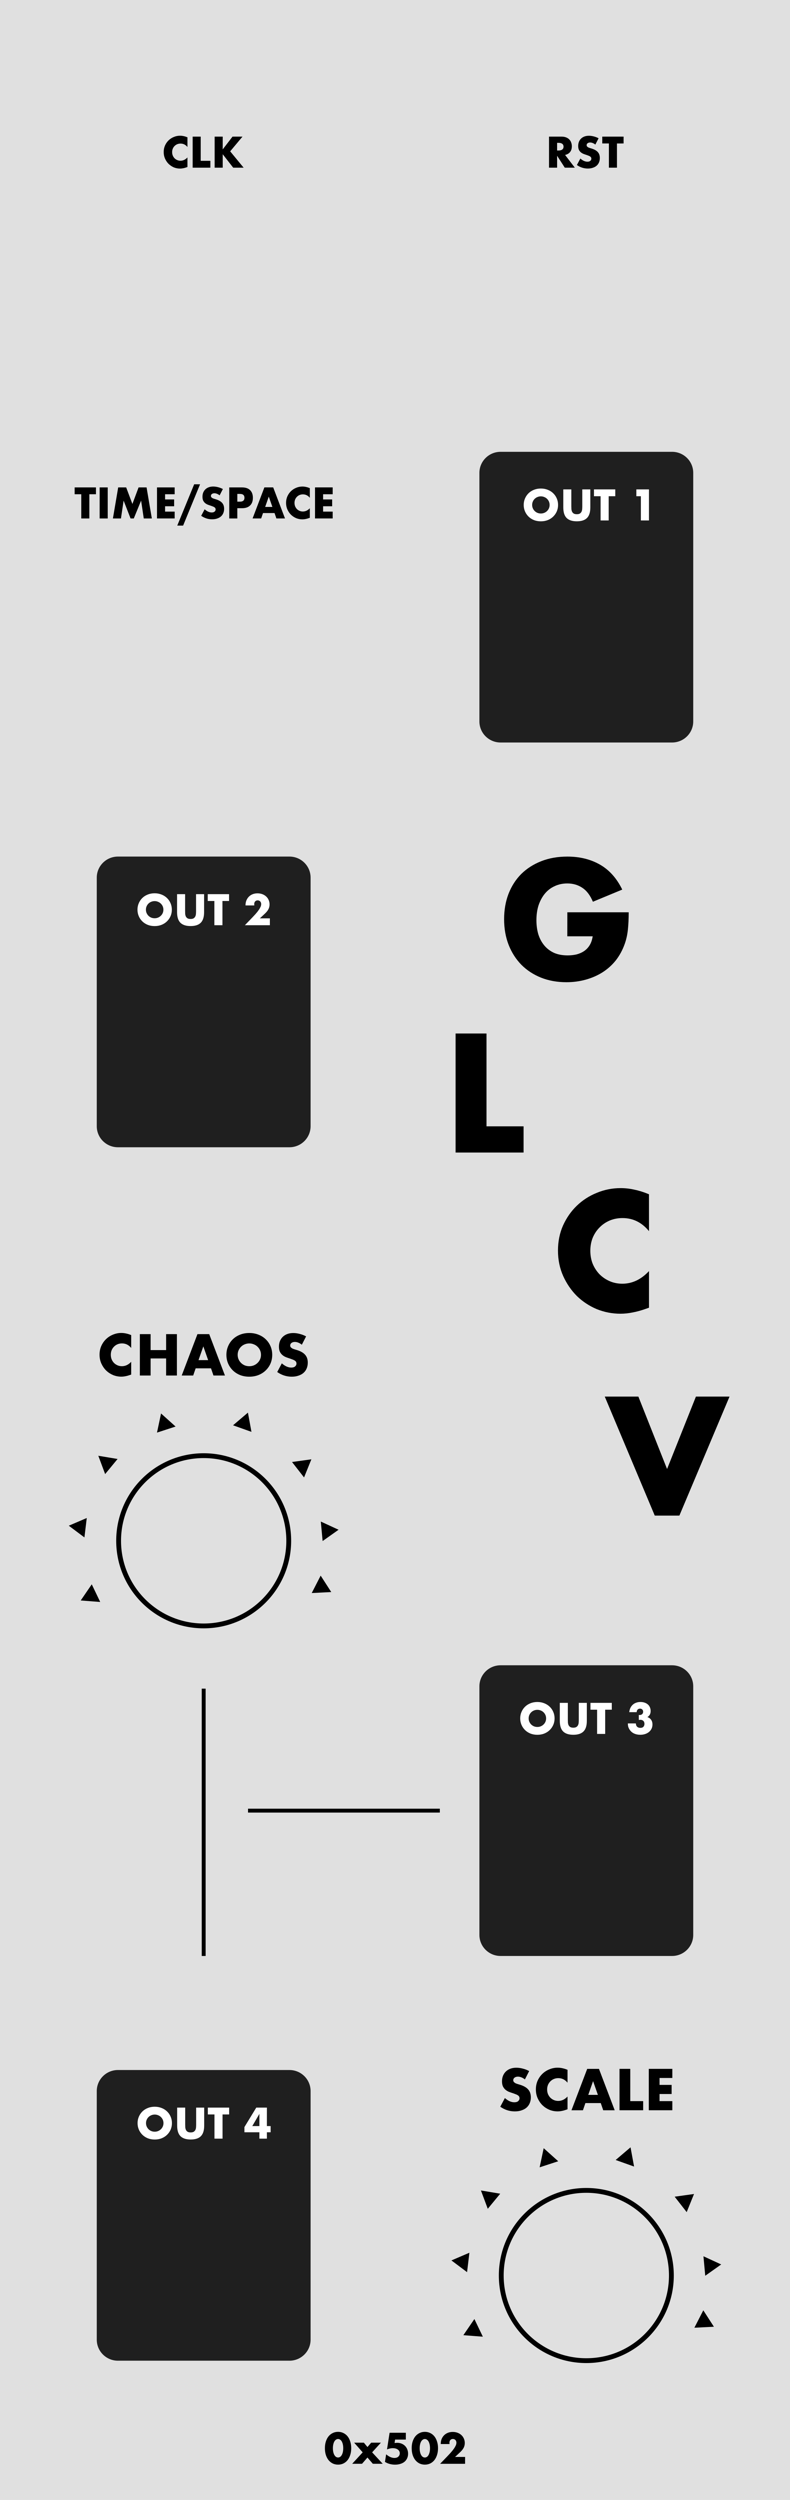 <?xml version="1.0" encoding="UTF-8" standalone="no"?>
<!-- Created with Inkscape (http://www.inkscape.org/) -->

<svg
   width="40.64mm"
   height="128.5mm"
   viewBox="0 0 40.64 128.5"
   version="1.1"
   id="svg1"
   inkscape:version="1.3.2 (091e20e, 2023-11-25)"
   sodipodi:docname="glcv.svg"
   xmlns:inkscape="http://www.inkscape.org/namespaces/inkscape"
   xmlns:sodipodi="http://sodipodi.sourceforge.net/DTD/sodipodi-0.dtd"
   xmlns="http://www.w3.org/2000/svg"
   xmlns:svg="http://www.w3.org/2000/svg">
  <sodipodi:namedview
     id="namedview1"
     pagecolor="#ffffff"
     bordercolor="#000000"
     borderopacity="0.25"
     inkscape:showpageshadow="2"
     inkscape:pageopacity="0.0"
     inkscape:pagecheckerboard="0"
     inkscape:deskcolor="#d1d1d1"
     inkscape:document-units="mm"
     inkscape:zoom="2.3492023"
     inkscape:cx="80.66568"
     inkscape:cy="403.11556"
     inkscape:window-width="1264"
     inkscape:window-height="707"
     inkscape:window-x="265"
     inkscape:window-y="92"
     inkscape:window-maximized="0"
     inkscape:current-layer="svg1" />
  <defs
     id="defs1" />
  <rect
     style="fill:#e0e0e0;fill-opacity:1;stroke:none;stroke-width:1.335;stroke-opacity:1"
     id="rect2"
     width="40.64"
     height="128.5"
     x="-2.6645353e-15"
     y="0" />
  <path
     id="rect26-7"
     fill="#1f1f1f"
     d="m 6.067,106.402 h 8.822 c 0.601,0 1.089,0.484 1.089,1.082 v 12.778 c 0,0.597 -0.488,1.082 -1.089,1.082 H 6.067 c -0.601,0 -1.089,-0.484 -1.089,-1.082 v -12.778 c 0,-0.597 0.488,-1.082 1.089,-1.082 z"
     style="display:inline;stroke-width:0.383" />
  <rect
     style="fill:#000000;fill-opacity:1;stroke:none;stroke-width:1.746;stroke-linecap:round;stroke-linejoin:round;stroke-dasharray:none;stroke-opacity:1"
     id="rect6-2-6"
     width="0.2"
     height="13.741"
     x="10.378"
     y="86.799" />
  <g
     id="g4"
     transform="translate(1.051,-2.557)">
    <circle
       id="uuid-cae7cb64-b9d2-4491-a6b2-1bbe8644b71e-6-0-0-9-0"
       display="inline"
       fill="#0000ff"
       cx="9.427"
       cy="81.756"
       r="4.376"
       inkscape:label="PARAM_TIME"
       style="display:inline;fill:none;fill-opacity:1;stroke:#000000;stroke-width:0.248;stroke-dasharray:none;stroke-opacity:1" />
    <path
       sodipodi:type="star"
       style="fill:#000000;stroke-width:4.47;stroke-linecap:round;stroke-linejoin:round"
       id="path1"
       inkscape:flatsided="false"
       sodipodi:sides="3"
       sodipodi:cx="5.9720817"
       sodipodi:cy="86.380501"
       sodipodi:r1="0.58027047"
       sodipodi:r2="0.29013523"
       sodipodi:arg1="0.73781506"
       sodipodi:arg2="1.7850126"
       inkscape:rounded="0"
       inkscape:randomized="0"
       d="M 6.401,86.771 5.91,86.664 5.419,86.557 5.757,86.185 l 0.338,-0.372 0.153,0.479 z"
       inkscape:transform-center-x="0.022141576"
       inkscape:transform-center-y="-0.12547079"
       transform="rotate(-7.897,-8.295,102.475)" />
    <path
       sodipodi:type="star"
       style="fill:#000000;stroke-width:4.47;stroke-linecap:round;stroke-linejoin:round"
       id="path1-9"
       inkscape:flatsided="false"
       sodipodi:sides="3"
       sodipodi:cx="5.9720817"
       sodipodi:cy="86.380501"
       sodipodi:r1="0.58027047"
       sodipodi:r2="0.29013523"
       sodipodi:arg1="0.73781506"
       sodipodi:arg2="1.7850126"
       inkscape:rounded="0"
       inkscape:randomized="0"
       d="M 6.401,86.771 5.91,86.664 5.419,86.557 5.757,86.185 l 0.338,-0.372 0.153,0.479 z"
       inkscape:transform-center-x="0.11418628"
       inkscape:transform-center-y="0.03447111"
       transform="rotate(24.55,16.768,77.033)" />
    <path
       sodipodi:type="star"
       style="fill:#000000;stroke-width:4.47;stroke-linecap:round;stroke-linejoin:round"
       id="path1-8"
       inkscape:flatsided="false"
       sodipodi:sides="3"
       sodipodi:cx="5.9720817"
       sodipodi:cy="86.380501"
       sodipodi:r1="0.58027047"
       sodipodi:r2="0.29013523"
       sodipodi:arg1="0.73781506"
       sodipodi:arg2="1.7850126"
       inkscape:rounded="0"
       inkscape:randomized="0"
       d="M 6.401,86.771 5.91,86.664 5.419,86.557 5.757,86.185 l 0.338,-0.372 0.153,0.479 z"
       inkscape:transform-center-x="-0.047859823"
       inkscape:transform-center-y="0.10163236"
       transform="rotate(57.221,13.12,80.676)" />
    <path
       sodipodi:type="star"
       style="fill:#000000;stroke-width:4.47;stroke-linecap:round;stroke-linejoin:round"
       id="path1-9-1"
       inkscape:flatsided="false"
       sodipodi:sides="3"
       sodipodi:cx="5.9720817"
       sodipodi:cy="86.380501"
       sodipodi:r1="0.58027047"
       sodipodi:r2="0.29013523"
       sodipodi:arg1="0.73781506"
       sodipodi:arg2="1.7850126"
       inkscape:rounded="0"
       inkscape:randomized="0"
       d="M 6.401,86.771 5.91,86.664 5.419,86.557 5.757,86.185 l 0.338,-0.372 0.153,0.479 z"
       inkscape:transform-center-x="-0.089939348"
       inkscape:transform-center-y="-0.060031288"
       transform="rotate(89.668,12.032,81.797)" />
    <path
       sodipodi:type="star"
       style="fill:#000000;stroke-width:4.47;stroke-linecap:round;stroke-linejoin:round"
       id="path1-3"
       inkscape:flatsided="false"
       sodipodi:sides="3"
       sodipodi:cx="5.9720817"
       sodipodi:cy="86.380501"
       sodipodi:r1="0.58027047"
       sodipodi:r2="0.29013523"
       sodipodi:arg1="0.73781506"
       sodipodi:arg2="1.7850126"
       inkscape:rounded="0"
       inkscape:randomized="0"
       d="M 6.401,86.771 5.91,86.664 5.419,86.557 5.757,86.185 l 0.338,-0.372 0.153,0.479 z"
       inkscape:transform-center-x="0.097305646"
       inkscape:transform-center-y="-0.052392356"
       transform="rotate(127.323,11.38,82.418)" />
    <path
       sodipodi:type="star"
       style="fill:#000000;stroke-width:4.47;stroke-linecap:round;stroke-linejoin:round"
       id="path1-9-2"
       inkscape:flatsided="false"
       sodipodi:sides="3"
       sodipodi:cx="5.9720817"
       sodipodi:cy="86.380501"
       sodipodi:r1="0.58027047"
       sodipodi:r2="0.29013523"
       sodipodi:arg1="0.73781506"
       sodipodi:arg2="1.7850126"
       inkscape:rounded="0"
       inkscape:randomized="0"
       d="M 6.401,86.771 5.91,86.664 5.419,86.557 5.757,86.185 l 0.338,-0.372 0.153,0.479 z"
       inkscape:transform-center-x="0.04016288"
       inkscape:transform-center-y="0.10889224"
       transform="rotate(159.77,10.995,82.914)" />
    <path
       sodipodi:type="star"
       style="fill:#000000;stroke-width:4.47;stroke-linecap:round;stroke-linejoin:round"
       id="path1-8-6"
       inkscape:flatsided="false"
       sodipodi:sides="3"
       sodipodi:cx="5.9720817"
       sodipodi:cy="86.380501"
       sodipodi:r1="0.58027047"
       sodipodi:r2="0.29013523"
       sodipodi:arg1="0.73781506"
       sodipodi:arg2="1.7850126"
       inkscape:rounded="0"
       inkscape:randomized="0"
       d="M 6.401,86.771 5.91,86.664 5.419,86.557 5.757,86.185 l 0.338,-0.372 0.153,0.479 z"
       inkscape:transform-center-x="-0.12130406"
       inkscape:transform-center-y="0.026728557"
       transform="rotate(-167.559,10.6,83.276)" />
    <path
       sodipodi:type="star"
       style="fill:#000000;stroke-width:4.47;stroke-linecap:round;stroke-linejoin:round"
       id="path1-9-1-9"
       inkscape:flatsided="false"
       sodipodi:sides="3"
       sodipodi:cx="5.9720817"
       sodipodi:cy="86.380501"
       sodipodi:r1="0.58027047"
       sodipodi:r2="0.29013523"
       sodipodi:arg1="0.73781506"
       sodipodi:arg2="1.7850126"
       inkscape:rounded="0"
       inkscape:randomized="0"
       d="M 6.401,86.771 5.91,86.664 5.419,86.557 5.757,86.185 l 0.338,-0.372 0.153,0.479 z"
       inkscape:transform-center-x="-0.014366239"
       inkscape:transform-center-y="-0.13244525"
       transform="rotate(-135.113,10.257,83.291)" />
  </g>
  <rect
     style="fill:#000000;fill-opacity:1;stroke:none;stroke-width:1.48;stroke-linecap:round;stroke-linejoin:round;stroke-dasharray:none;stroke-opacity:1"
     id="rect6-2-6-7-5"
     width="0.2"
     height="9.866"
     x="-93.169"
     y="12.76"
     transform="rotate(-90)" />
  <path
     id="rect26-7-9"
     fill="#1f1f1f"
     d="m 25.751,85.598 h 8.822 c 0.601,0 1.089,0.484 1.089,1.082 V 99.458 c 0,0.597 -0.488,1.082 -1.089,1.082 h -8.822 c -0.601,0 -1.089,-0.484 -1.089,-1.082 V 86.68 c 0,-0.597 0.488,-1.082 1.089,-1.082 z"
     style="display:inline;stroke-width:0.383" />
  <path
     id="rect26-7-9-1"
     fill="#1f1f1f"
     d="m 25.751,23.224 h 8.822 c 0.601,0 1.089,0.484 1.089,1.082 v 12.778 c 0,0.597 -0.488,1.082 -1.089,1.082 h -8.822 c -0.601,0 -1.089,-0.484 -1.089,-1.082 V 24.306 c 0,-0.597 0.488,-1.082 1.089,-1.082 z"
     style="display:inline;stroke-width:0.383" />
  <path
     id="rect26-7-5"
     fill="#1f1f1f"
     d="m 6.067,44.029 h 8.822 c 0.601,0 1.089,0.484 1.089,1.082 v 12.778 c 0,0.597 -0.488,1.082 -1.089,1.082 H 6.067 c -0.601,0 -1.089,-0.484 -1.089,-1.082 v -12.778 c 0,-0.597 0.488,-1.082 1.089,-1.082 z"
     style="display:inline;stroke-width:0.383" />
  <path
     d="m 27.375,25.954 q 0,0.095 0.036,0.176 0.036,0.08 0.097,0.14 0.061,0.059 0.142,0.093 0.083,0.032 0.174,0.032 0.091,0 0.171,-0.032 0.083,-0.034 0.144,-0.093 0.064,-0.059 0.099,-0.14 0.036,-0.08 0.036,-0.176 0,-0.095 -0.036,-0.176 -0.036,-0.08 -0.099,-0.14 -0.061,-0.059 -0.144,-0.091 -0.08,-0.034 -0.171,-0.034 -0.091,0 -0.174,0.034 -0.08,0.032 -0.142,0.091 -0.061,0.059 -0.097,0.14 -0.036,0.08 -0.036,0.176 z m -0.434,0 q 0,-0.178 0.066,-0.33 0.066,-0.155 0.182,-0.269 0.116,-0.114 0.277,-0.178 0.163,-0.066 0.358,-0.066 0.193,0 0.356,0.066 0.163,0.064 0.279,0.178 0.119,0.114 0.184,0.269 0.066,0.152 0.066,0.33 0,0.178 -0.066,0.332 -0.066,0.152 -0.184,0.267 -0.116,0.114 -0.279,0.18 -0.163,0.064 -0.356,0.064 -0.195,0 -0.358,-0.064 -0.161,-0.066 -0.277,-0.18 -0.116,-0.114 -0.182,-0.267 -0.066,-0.155 -0.066,-0.332 z m 2.45,-0.798 v 0.868 q 0,0.07 0.004,0.144 0.006,0.072 0.032,0.131 0.028,0.059 0.085,0.097 0.057,0.036 0.161,0.036 0.104,0 0.159,-0.036 0.057,-0.038 0.085,-0.097 0.028,-0.059 0.032,-0.131 0.006,-0.074 0.006,-0.144 v -0.868 h 0.413 v 0.925 q 0,0.373 -0.171,0.544 -0.169,0.171 -0.523,0.171 -0.353,0 -0.525,-0.171 -0.171,-0.171 -0.171,-0.544 v -0.925 z m 1.921,0.351 v 1.245 h -0.415 v -1.245 H 30.556 v -0.351 h 1.096 v 0.351 z m 1.657,0 h -0.233 v -0.351 h 0.648 v 1.596 h -0.415 z"
     id="text3-8"
     style="font-weight:bold;font-size:2.117px;line-height:0.1;font-family:Futura;-inkscape-font-specification:'Futura Bold';letter-spacing:0.005px;word-spacing:0.008px;fill:#ffffff;stroke-width:2.97"
     aria-label="OUT 1" />
  <path
     d="m 7.506,46.759 q 0,0.095 0.036,0.176 0.036,0.08 0.097,0.14 0.061,0.059 0.142,0.093 0.083,0.032 0.174,0.032 0.091,0 0.171,-0.032 0.083,-0.034 0.144,-0.093 0.064,-0.059 0.1,-0.14 0.036,-0.08 0.036,-0.176 0,-0.095 -0.036,-0.176 -0.036,-0.08 -0.1,-0.14 -0.061,-0.059 -0.144,-0.091 -0.08,-0.034 -0.171,-0.034 -0.091,0 -0.174,0.034 -0.08,0.032 -0.142,0.091 -0.061,0.059 -0.097,0.14 -0.036,0.08 -0.036,0.176 z m -0.434,0 q 0,-0.178 0.066,-0.33 0.066,-0.155 0.182,-0.269 0.116,-0.114 0.277,-0.178 0.163,-0.066 0.358,-0.066 0.193,0 0.356,0.066 0.163,0.064 0.279,0.178 0.119,0.114 0.184,0.269 0.066,0.152 0.066,0.33 0,0.178 -0.066,0.332 -0.066,0.152 -0.184,0.267 -0.116,0.114 -0.279,0.18 -0.163,0.064 -0.356,0.064 -0.195,0 -0.358,-0.064 -0.161,-0.066 -0.277,-0.18 -0.116,-0.114 -0.182,-0.267 -0.066,-0.155 -0.066,-0.332 z m 2.45,-0.798 v 0.868 q 0,0.07 0.004,0.144 0.006,0.072 0.032,0.131 0.028,0.059 0.085,0.097 0.057,0.036 0.161,0.036 0.104,0 0.159,-0.036 0.057,-0.038 0.085,-0.097 0.028,-0.059 0.032,-0.131 0.006,-0.074 0.006,-0.144 v -0.868 h 0.413 v 0.925 q 0,0.373 -0.171,0.544 -0.169,0.171 -0.523,0.171 -0.353,0 -0.525,-0.171 -0.171,-0.171 -0.171,-0.544 v -0.925 z m 1.921,0.351 v 1.245 h -0.415 v -1.245 h -0.341 v -0.351 h 1.096 v 0.351 z m 2.44,1.245 h -1.285 l 0.396,-0.411 q 0.157,-0.163 0.246,-0.275 0.089,-0.114 0.131,-0.193 0.044,-0.078 0.055,-0.127 0.011,-0.049 0.011,-0.083 0,-0.036 -0.013,-0.07 -0.011,-0.034 -0.034,-0.059 -0.023,-0.028 -0.057,-0.042 -0.032,-0.017 -0.076,-0.017 -0.085,0 -0.133,0.055 -0.047,0.055 -0.047,0.138 0,0.023 0.006,0.068 h -0.453 q 0,-0.14 0.044,-0.254 0.047,-0.114 0.129,-0.197 0.083,-0.083 0.195,-0.127 0.114,-0.044 0.25,-0.044 0.133,0 0.246,0.042 0.114,0.042 0.197,0.119 0.083,0.076 0.129,0.182 0.047,0.104 0.047,0.226 0,0.131 -0.057,0.243 -0.055,0.11 -0.178,0.226 l -0.265,0.248 h 0.516 z"
     id="text2-4"
     style="font-weight:bold;font-size:2.117px;line-height:0.1;font-family:Futura;-inkscape-font-specification:'Futura Bold';letter-spacing:0.005px;word-spacing:0.008px;fill:#ffffff;stroke-width:4.47;stroke-linecap:round;stroke-linejoin:round"
     aria-label="OUT 2" />
  <path
     d="M 9.643,7.556 Q 9.499,7.38 9.287,7.38 q -0.093,0 -0.174,0.034 -0.078,0.034 -0.135,0.093 -0.057,0.057 -0.091,0.138 -0.032,0.08 -0.032,0.174 0,0.095 0.032,0.176 0.034,0.08 0.091,0.14 0.059,0.059 0.138,0.093 0.078,0.034 0.169,0.034 0.199,0 0.358,-0.169 v 0.491 l -0.042,0.015 q -0.095,0.034 -0.178,0.049 -0.083,0.017 -0.163,0.017 -0.165,0 -0.318,-0.061 Q 8.792,8.538 8.675,8.426 8.561,8.312 8.491,8.157 q -0.07,-0.157 -0.07,-0.341 0,-0.184 0.068,-0.337 0.07,-0.155 0.184,-0.265 0.116,-0.112 0.269,-0.174 0.152,-0.064 0.32,-0.064 0.095,0 0.186,0.021 0.093,0.019 0.195,0.061 z M 10.325,7.023 V 8.267 h 0.497 V 8.619 H 9.911 V 7.023 Z m 1.131,0.658 0.506,-0.658 h 0.512 l -0.633,0.756 0.692,0.84 H 11.997 l -0.54,-0.692 v 0.692 H 11.042 V 7.023 h 0.415 z"
     id="text6"
     style="font-weight:bold;font-size:2.117px;line-height:0.1;font-family:Futura;-inkscape-font-specification:'Futura Bold';letter-spacing:0.005px;word-spacing:0.008px;stroke-width:1.058;stroke-linecap:square;stroke-linejoin:round"
     aria-label="CLK" />
  <path
     d="m 4.596,25.405 v 1.245 H 4.181 V 25.405 H 3.84 v -0.351 h 1.096 v 0.351 z m 0.945,-0.351 v 1.596 H 5.126 v -1.596 z m 0.268,1.596 0.271,-1.596 h 0.411 l 0.32,0.851 0.318,-0.851 h 0.411 l 0.271,1.596 H 7.396 L 7.259,25.731 6.882,26.65 H 6.717 L 6.359,25.731 6.222,26.65 Z M 8.985,25.405 H 8.492 v 0.267 h 0.466 v 0.351 H 8.492 v 0.275 H 8.985 v 0.351 H 8.077 V 25.054 H 8.985 Z M 9.989,24.893 H 10.292 L 9.42,27.016 H 9.119 Z m 1.309,0.569 q -0.068,-0.055 -0.135,-0.08 -0.068,-0.028 -0.131,-0.028 -0.08,0 -0.131,0.038 -0.051,0.038 -0.051,0.099 0,0.042 0.025,0.07 0.025,0.028 0.066,0.049 0.042,0.019 0.093,0.034 0.053,0.015 0.104,0.032 0.203,0.068 0.296,0.182 0.095,0.112 0.095,0.294 0,0.123 -0.042,0.222 -0.04,0.099 -0.121,0.171 -0.078,0.07 -0.195,0.108 -0.114,0.04 -0.26,0.04 -0.303,0 -0.561,-0.18 l 0.178,-0.334 q 0.093,0.083 0.184,0.123 0.091,0.04 0.18,0.04 0.102,0 0.15,-0.047 0.051,-0.047 0.051,-0.106 0,-0.036 -0.013,-0.061 -0.013,-0.028 -0.042,-0.049 -0.03,-0.023 -0.078,-0.042 -0.047,-0.019 -0.114,-0.042 -0.08,-0.025 -0.159,-0.055 -0.076,-0.032 -0.138,-0.083 -0.059,-0.051 -0.097,-0.127 -0.036,-0.078 -0.036,-0.197 0,-0.119 0.038,-0.214 0.04,-0.097 0.11,-0.165 0.072,-0.07 0.174,-0.108 0.104,-0.038 0.231,-0.038 0.119,0 0.248,0.034 0.129,0.032 0.248,0.095 z m 0.911,0.324 h 0.138 q 0.229,0 0.229,-0.199 0,-0.199 -0.229,-0.199 h -0.138 z m 0,0.864 h -0.415 v -1.596 h 0.66 q 0.269,0 0.411,0.14 0.144,0.14 0.144,0.394 0,0.254 -0.144,0.394 -0.142,0.14 -0.411,0.14 h -0.246 z m 1.804,-0.593 -0.186,-0.531 -0.186,0.531 z m 0.11,0.315 h -0.593 l -0.095,0.277 H 12.994 l 0.607,-1.596 h 0.453 l 0.607,1.596 h -0.442 z m 1.815,-0.785 q -0.144,-0.176 -0.356,-0.176 -0.093,0 -0.174,0.034 -0.078,0.034 -0.135,0.093 -0.057,0.057 -0.091,0.138 -0.032,0.08 -0.032,0.174 0,0.095 0.032,0.176 0.034,0.08 0.091,0.14 0.059,0.059 0.138,0.093 0.078,0.034 0.169,0.034 0.199,0 0.358,-0.169 v 0.491 l -0.042,0.015 q -0.095,0.034 -0.178,0.049 -0.083,0.017 -0.163,0.017 -0.165,0 -0.318,-0.061 -0.15,-0.064 -0.267,-0.176 -0.114,-0.114 -0.184,-0.269 -0.07,-0.157 -0.07,-0.341 0,-0.184 0.068,-0.337 0.07,-0.155 0.184,-0.265 0.116,-0.112 0.269,-0.174 0.152,-0.064 0.32,-0.064 0.095,0 0.186,0.021 0.093,0.019 0.195,0.061 z m 1.176,-0.182 h -0.493 v 0.267 h 0.466 v 0.351 h -0.466 v 0.275 h 0.493 v 0.351 h -0.908 v -1.596 h 0.908 z"
     id="text6-5"
     style="font-weight:bold;font-size:2.117px;line-height:0.1;font-family:Futura;-inkscape-font-specification:'Futura Bold';letter-spacing:0.005px;word-spacing:0.008px;stroke-width:1.058;stroke-linecap:square;stroke-linejoin:round"
     aria-label="TIME/SPACE" />
  <path
     d="m 28.659,7.736 h 0.078 q 0.123,0 0.188,-0.051 0.066,-0.051 0.066,-0.146 0,-0.095 -0.066,-0.146 -0.066,-0.051 -0.188,-0.051 h -0.078 z m 0.912,0.883 H 29.055 L 28.659,8.005 V 8.619 H 28.244 V 7.023 h 0.646 q 0.133,0 0.233,0.04 0.099,0.038 0.163,0.106 0.066,0.068 0.097,0.157 0.034,0.089 0.034,0.191 0,0.182 -0.089,0.296 -0.087,0.112 -0.258,0.152 z m 1.055,-1.187 q -0.068,-0.055 -0.135,-0.08 -0.068,-0.028 -0.131,-0.028 -0.08,0 -0.131,0.038 -0.051,0.038 -0.051,0.099 0,0.042 0.025,0.07 0.025,0.028 0.066,0.049 0.042,0.019 0.093,0.034 0.053,0.015 0.104,0.032 0.203,0.068 0.296,0.182 0.095,0.112 0.095,0.294 0,0.123 -0.042,0.222 -0.04,0.099 -0.121,0.171 -0.078,0.07 -0.195,0.108 -0.114,0.04 -0.26,0.04 -0.303,0 -0.561,-0.18 l 0.178,-0.334 q 0.093,0.083 0.184,0.123 0.091,0.04 0.18,0.04 0.102,0 0.15,-0.047 0.051,-0.047 0.051,-0.106 0,-0.036 -0.013,-0.061 -0.013,-0.028 -0.042,-0.049 -0.03,-0.023 -0.078,-0.042 -0.047,-0.019 -0.114,-0.042 -0.08,-0.025 -0.159,-0.055 -0.076,-0.032 -0.138,-0.083 -0.059,-0.051 -0.097,-0.127 -0.036,-0.078 -0.036,-0.197 0,-0.119 0.038,-0.214 0.04,-0.097 0.11,-0.165 0.072,-0.07 0.174,-0.108 0.104,-0.038 0.231,-0.038 0.119,0 0.248,0.034 0.129,0.032 0.248,0.095 z m 1.112,-0.057 V 8.619 H 31.324 V 7.374 H 30.983 V 7.023 h 1.096 v 0.351 z"
     id="text6-7"
     style="font-weight:bold;font-size:2.117px;line-height:0.1;font-family:Futura;-inkscape-font-specification:'Futura Bold';letter-spacing:0.005px;word-spacing:0.008px;stroke-width:1.058;stroke-linecap:square;stroke-linejoin:round"
     aria-label="RST" />
  <path
     d="m 6.749,69.287 q -0.192,-0.234 -0.474,-0.234 -0.124,0 -0.231,0.045 -0.104,0.045 -0.181,0.124 -0.076,0.076 -0.121,0.183 -0.042,0.107 -0.042,0.231 0,0.127 0.042,0.234 0.045,0.107 0.121,0.186 0.079,0.079 0.183,0.124 0.104,0.045 0.226,0.045 0.265,0 0.477,-0.226 v 0.655 l -0.056,0.02 q -0.127,0.045 -0.237,0.065 -0.11,0.023 -0.217,0.023 -0.22,0 -0.423,-0.082 -0.2,-0.085 -0.356,-0.234 -0.152,-0.152 -0.246,-0.358 -0.093,-0.209 -0.093,-0.454 0,-0.246 0.09,-0.449 0.093,-0.206 0.246,-0.353 0.155,-0.15 0.358,-0.231 0.203,-0.085 0.426,-0.085 0.127,0 0.248,0.028 0.124,0.025 0.26,0.082 z m 0.999,0.11 H 8.546 V 68.576 H 9.1 v 2.128 H 8.546 v -0.878 H 7.748 v 0.878 H 7.195 v -2.128 h 0.553 z m 2.96,0.516 -0.248,-0.708 -0.248,0.708 z m 0.147,0.421 h -0.79 l -0.127,0.37 H 9.348 l 0.81,-2.128 h 0.604 l 0.81,2.128 h -0.59 z m 1.371,-0.694 q 0,0.127 0.048,0.234 0.048,0.107 0.13,0.186 0.082,0.079 0.189,0.124 0.11,0.042 0.231,0.042 0.121,0 0.229,-0.042 0.11,-0.045 0.192,-0.124 0.085,-0.079 0.133,-0.186 0.048,-0.107 0.048,-0.234 0,-0.127 -0.048,-0.234 -0.048,-0.107 -0.133,-0.186 -0.082,-0.079 -0.192,-0.121 -0.107,-0.045 -0.229,-0.045 -0.121,0 -0.231,0.045 -0.107,0.042 -0.189,0.121 -0.082,0.079 -0.13,0.186 -0.048,0.107 -0.048,0.234 z m -0.579,0 q 0,-0.237 0.087,-0.44 0.087,-0.206 0.243,-0.358 0.155,-0.152 0.37,-0.237 0.217,-0.087 0.477,-0.087 0.257,0 0.474,0.087 0.217,0.085 0.373,0.237 0.158,0.152 0.246,0.358 0.087,0.203 0.087,0.44 0,0.237 -0.087,0.443 -0.087,0.203 -0.246,0.356 -0.155,0.152 -0.373,0.24 -0.217,0.085 -0.474,0.085 -0.26,0 -0.477,-0.085 -0.214,-0.087 -0.37,-0.24 -0.155,-0.152 -0.243,-0.356 -0.087,-0.206 -0.087,-0.443 z m 3.88,-0.519 q -0.09,-0.073 -0.181,-0.107 -0.09,-0.037 -0.175,-0.037 -0.107,0 -0.175,0.051 -0.068,0.051 -0.068,0.133 0,0.056 0.034,0.093 0.034,0.037 0.087,0.065 0.056,0.025 0.124,0.045 0.071,0.02 0.138,0.042 0.271,0.09 0.395,0.243 0.127,0.15 0.127,0.392 0,0.164 -0.056,0.296 -0.054,0.133 -0.161,0.229 -0.104,0.093 -0.26,0.144 -0.152,0.054 -0.347,0.054 -0.404,0 -0.748,-0.24 l 0.237,-0.446 q 0.124,0.11 0.246,0.164 0.121,0.054 0.24,0.054 0.135,0 0.2,-0.062 0.068,-0.062 0.068,-0.141 0,-0.048 -0.017,-0.082 -0.017,-0.037 -0.056,-0.065 -0.04,-0.031 -0.104,-0.056 -0.062,-0.025 -0.152,-0.056 -0.107,-0.034 -0.212,-0.073 -0.102,-0.042 -0.183,-0.11 -0.079,-0.068 -0.13,-0.169 -0.048,-0.104 -0.048,-0.262 0,-0.158 0.051,-0.285 0.054,-0.13 0.147,-0.22 0.096,-0.093 0.231,-0.144 0.138,-0.051 0.308,-0.051 0.158,0 0.33,0.045 0.172,0.042 0.33,0.127 z"
     id="text4"
     style="font-weight:bold;font-size:2.822px;line-height:0.1;font-family:Futura;-inkscape-font-specification:'Futura Bold';letter-spacing:0.005px;word-spacing:0.008px;stroke-width:1.058;stroke-linecap:square;stroke-linejoin:round"
     aria-label="CHAOS" />
  <path
     sodipodi:type="star"
     style="display:inline;fill:#000000;stroke-width:4.47;stroke-linecap:round;stroke-linejoin:round"
     id="path1-4"
     inkscape:flatsided="false"
     sodipodi:sides="3"
     sodipodi:cx="5.9720817"
     sodipodi:cy="86.380501"
     sodipodi:r1="0.58027047"
     sodipodi:r2="0.29013523"
     sodipodi:arg1="0.73781506"
     sodipodi:arg2="1.7850126"
     inkscape:rounded="0"
     inkscape:randomized="0"
     d="M 6.401,86.771 5.91,86.664 5.419,86.557 5.757,86.185 l 0.338,-0.372 0.153,0.479 z"
     inkscape:transform-center-x="0.022141576"
     inkscape:transform-center-y="-0.12547079"
     transform="rotate(-7.897,257.119,-30.121)" />
  <path
     sodipodi:type="star"
     style="display:inline;fill:#000000;stroke-width:4.47;stroke-linecap:round;stroke-linejoin:round"
     id="path1-9-9"
     inkscape:flatsided="false"
     sodipodi:sides="3"
     sodipodi:cx="5.9720817"
     sodipodi:cy="86.380501"
     sodipodi:r1="0.58027047"
     sodipodi:r2="0.29013523"
     sodipodi:arg1="0.73781506"
     sodipodi:arg2="1.7850126"
     inkscape:rounded="0"
     inkscape:randomized="0"
     d="M 6.401,86.771 5.91,86.664 5.419,86.557 5.757,86.185 l 0.338,-0.372 0.153,0.479 z"
     inkscape:transform-center-x="0.11418628"
     inkscape:transform-center-y="0.03447111"
     transform="rotate(24.55,-53.775,142.287)" />
  <path
     sodipodi:type="star"
     style="display:inline;fill:#000000;stroke-width:4.47;stroke-linecap:round;stroke-linejoin:round"
     id="path1-8-5"
     inkscape:flatsided="false"
     sodipodi:sides="3"
     sodipodi:cx="5.9720817"
     sodipodi:cy="86.380501"
     sodipodi:r1="0.58027047"
     sodipodi:r2="0.29013523"
     sodipodi:arg1="0.73781506"
     sodipodi:arg2="1.7850126"
     inkscape:rounded="0"
     inkscape:randomized="0"
     d="M 6.401,86.771 5.91,86.664 5.419,86.557 5.757,86.185 l 0.338,-0.372 0.153,0.479 z"
     inkscape:transform-center-x="-0.047859823"
     inkscape:transform-center-y="0.10163236"
     transform="rotate(57.221,-8.787,117.287)" />
  <path
     sodipodi:type="star"
     style="display:inline;fill:#000000;stroke-width:4.47;stroke-linecap:round;stroke-linejoin:round"
     id="path1-9-1-90"
     inkscape:flatsided="false"
     sodipodi:sides="3"
     sodipodi:cx="5.9720817"
     sodipodi:cy="86.380501"
     sodipodi:r1="0.58027047"
     sodipodi:r2="0.29013523"
     sodipodi:arg1="0.73781506"
     sodipodi:arg2="1.7850126"
     inkscape:rounded="0"
     inkscape:randomized="0"
     d="M 6.401,86.771 5.91,86.664 5.419,86.557 5.757,86.185 l 0.338,-0.372 0.153,0.479 z"
     inkscape:transform-center-x="-0.089939348"
     inkscape:transform-center-y="-0.060031288"
     transform="rotate(89.668,4.693,109.829)" />
  <path
     sodipodi:type="star"
     style="display:inline;fill:#000000;stroke-width:4.47;stroke-linecap:round;stroke-linejoin:round"
     id="path1-3-93"
     inkscape:flatsided="false"
     sodipodi:sides="3"
     sodipodi:cx="5.9720817"
     sodipodi:cy="86.380501"
     sodipodi:r1="0.58027047"
     sodipodi:r2="0.29013523"
     sodipodi:arg1="0.73781506"
     sodipodi:arg2="1.7850126"
     inkscape:rounded="0"
     inkscape:randomized="0"
     d="M 6.401,86.771 5.91,86.664 5.419,86.557 5.757,86.185 l 0.338,-0.372 0.153,0.479 z"
     inkscape:transform-center-x="0.097305646"
     inkscape:transform-center-y="-0.052392356"
     transform="rotate(127.323,13.032,105.154)" />
  <path
     sodipodi:type="star"
     style="display:inline;fill:#000000;stroke-width:4.47;stroke-linecap:round;stroke-linejoin:round"
     id="path1-9-2-4"
     inkscape:flatsided="false"
     sodipodi:sides="3"
     sodipodi:cx="5.9720817"
     sodipodi:cy="86.380501"
     sodipodi:r1="0.58027047"
     sodipodi:r2="0.29013523"
     sodipodi:arg1="0.73781506"
     sodipodi:arg2="1.7850126"
     inkscape:rounded="0"
     inkscape:randomized="0"
     d="M 6.401,86.771 5.91,86.664 5.419,86.557 5.757,86.185 l 0.338,-0.372 0.153,0.479 z"
     inkscape:transform-center-x="0.04016288"
     inkscape:transform-center-y="0.10889224"
     transform="rotate(159.77,18.222,102.367)" />
  <path
     sodipodi:type="star"
     style="display:inline;fill:#000000;stroke-width:4.47;stroke-linecap:round;stroke-linejoin:round"
     id="path1-8-6-0"
     inkscape:flatsided="false"
     sodipodi:sides="3"
     sodipodi:cx="5.9720817"
     sodipodi:cy="86.380501"
     sodipodi:r1="0.58027047"
     sodipodi:r2="0.29013523"
     sodipodi:arg1="0.73781506"
     sodipodi:arg2="1.7850126"
     inkscape:rounded="0"
     inkscape:randomized="0"
     d="M 6.401,86.771 5.91,86.664 5.419,86.557 5.757,86.185 l 0.338,-0.372 0.153,0.479 z"
     inkscape:transform-center-x="-0.12130406"
     inkscape:transform-center-y="0.026728557"
     transform="rotate(-167.559,22.886,99.75)" />
  <path
     sodipodi:type="star"
     style="display:inline;fill:#000000;stroke-width:4.47;stroke-linecap:round;stroke-linejoin:round"
     id="path1-9-1-9-7"
     inkscape:flatsided="false"
     sodipodi:sides="3"
     sodipodi:cx="5.9720817"
     sodipodi:cy="86.380501"
     sodipodi:r1="0.58027047"
     sodipodi:r2="0.29013523"
     sodipodi:arg1="0.73781506"
     sodipodi:arg2="1.7850126"
     inkscape:rounded="0"
     inkscape:randomized="0"
     d="M 6.401,86.771 5.91,86.664 5.419,86.557 5.757,86.185 l 0.338,-0.372 0.153,0.479 z"
     inkscape:transform-center-x="-0.014366239"
     inkscape:transform-center-y="-0.13244525"
     transform="rotate(-135.113,27.896,96.612)" />
  <path
     d="m 27.002,106.886 q -0.09,-0.073 -0.181,-0.107 -0.09,-0.037 -0.175,-0.037 -0.107,0 -0.175,0.051 -0.068,0.051 -0.068,0.133 0,0.056 0.034,0.093 0.034,0.037 0.087,0.065 0.056,0.025 0.124,0.045 0.071,0.02 0.138,0.042 0.271,0.09 0.395,0.243 0.127,0.15 0.127,0.392 0,0.164 -0.056,0.296 -0.054,0.133 -0.161,0.229 -0.104,0.093 -0.26,0.144 -0.152,0.054 -0.347,0.054 -0.404,0 -0.748,-0.24 l 0.237,-0.446 q 0.124,0.11 0.246,0.164 0.121,0.054 0.24,0.054 0.135,0 0.2,-0.062 0.068,-0.062 0.068,-0.141 0,-0.048 -0.017,-0.082 -0.017,-0.037 -0.056,-0.065 -0.04,-0.031 -0.104,-0.056 -0.062,-0.025 -0.152,-0.057 -0.107,-0.034 -0.212,-0.073 -0.102,-0.042 -0.183,-0.11 -0.079,-0.068 -0.13,-0.169 -0.048,-0.104 -0.048,-0.262 0,-0.158 0.051,-0.285 0.054,-0.13 0.147,-0.22 0.096,-0.093 0.231,-0.144 0.138,-0.051 0.308,-0.051 0.158,0 0.33,0.045 0.172,0.042 0.33,0.127 z m 2.193,0.167 q -0.192,-0.234 -0.474,-0.234 -0.124,0 -0.231,0.045 -0.104,0.045 -0.181,0.124 -0.076,0.076 -0.121,0.183 -0.042,0.107 -0.042,0.231 0,0.127 0.042,0.234 0.045,0.107 0.121,0.186 0.079,0.079 0.183,0.124 0.104,0.045 0.226,0.045 0.265,0 0.477,-0.226 v 0.655 l -0.056,0.02 q -0.127,0.045 -0.237,0.065 -0.11,0.023 -0.217,0.023 -0.22,0 -0.423,-0.082 -0.2,-0.085 -0.356,-0.234 -0.152,-0.152 -0.246,-0.358 -0.093,-0.209 -0.093,-0.454 0,-0.246 0.09,-0.449 0.093,-0.206 0.246,-0.353 0.155,-0.15 0.358,-0.231 0.203,-0.085 0.426,-0.085 0.127,0 0.248,0.028 0.124,0.025 0.26,0.082 z m 1.563,0.627 -0.248,-0.708 -0.248,0.708 z m 0.147,0.421 h -0.79 l -0.127,0.37 h -0.59 l 0.81,-2.128 h 0.604 l 0.81,2.128 h -0.59 z m 1.518,-1.758 v 1.659 h 0.663 v 0.468 h -1.216 v -2.128 z m 2.164,0.468 h -0.658 v 0.356 h 0.621 v 0.468 h -0.621 v 0.367 h 0.658 v 0.468 h -1.211 v -2.128 h 1.211 z"
     id="text4-5"
     style="display:inline;font-weight:bold;font-size:2.822px;line-height:0.1;font-family:Futura;-inkscape-font-specification:'Futura Bold';letter-spacing:0.005px;word-spacing:0.008px;stroke-width:1.058;stroke-linecap:square;stroke-linejoin:round"
     aria-label="SCALE" />
  <path
     d="m 27.195,88.328 q 0,0.095 0.036,0.176 0.036,0.08 0.097,0.14 0.061,0.059 0.142,0.093 0.083,0.032 0.174,0.032 0.091,0 0.171,-0.032 0.083,-0.034 0.144,-0.093 0.064,-0.059 0.099,-0.14 0.036,-0.08 0.036,-0.176 0,-0.095 -0.036,-0.176 -0.036,-0.08 -0.099,-0.14 -0.061,-0.059 -0.144,-0.091 -0.08,-0.034 -0.171,-0.034 -0.091,0 -0.174,0.034 -0.08,0.032 -0.142,0.091 -0.061,0.059 -0.097,0.14 -0.036,0.08 -0.036,0.176 z m -0.434,0 q 0,-0.178 0.066,-0.33 0.066,-0.155 0.182,-0.269 0.116,-0.114 0.277,-0.178 0.163,-0.066 0.358,-0.066 0.193,0 0.356,0.066 0.163,0.064 0.279,0.178 0.119,0.114 0.184,0.269 0.066,0.152 0.066,0.33 0,0.178 -0.066,0.332 -0.066,0.152 -0.184,0.267 -0.116,0.114 -0.279,0.18 -0.163,0.064 -0.356,0.064 -0.195,0 -0.358,-0.064 -0.161,-0.066 -0.277,-0.18 -0.116,-0.114 -0.182,-0.267 -0.066,-0.155 -0.066,-0.332 z m 2.45,-0.798 v 0.868 q 0,0.07 0.004,0.144 0.006,0.072 0.032,0.131 0.028,0.059 0.085,0.097 0.057,0.036 0.161,0.036 0.104,0 0.159,-0.036 0.057,-0.038 0.085,-0.097 0.028,-0.059 0.032,-0.131 0.006,-0.074 0.006,-0.144 v -0.868 h 0.413 v 0.925 q 0,0.373 -0.171,0.544 -0.169,0.171 -0.523,0.171 -0.353,0 -0.525,-0.171 -0.171,-0.171 -0.171,-0.544 v -0.925 z m 1.921,0.351 v 1.245 H 30.717 V 87.881 h -0.341 v -0.351 h 1.096 V 87.881 Z m 1.729,0.271 q 0.017,0.002 0.028,0.002 0.013,0 0.021,0 0.078,0 0.127,-0.047 0.049,-0.047 0.049,-0.121 0,-0.072 -0.047,-0.116 -0.044,-0.044 -0.116,-0.044 -0.076,0 -0.123,0.051 -0.047,0.051 -0.047,0.131 h -0.383 q 0.015,-0.125 0.061,-0.222 0.049,-0.097 0.123,-0.163 0.074,-0.068 0.174,-0.102 0.099,-0.036 0.22,-0.036 0.119,0 0.214,0.034 0.097,0.032 0.165,0.093 0.07,0.059 0.106,0.146 0.038,0.085 0.038,0.191 0,0.114 -0.044,0.188 -0.042,0.072 -0.123,0.125 0.123,0.038 0.191,0.138 0.07,0.097 0.07,0.241 0,0.119 -0.047,0.216 -0.047,0.097 -0.131,0.167 -0.083,0.07 -0.199,0.108 -0.114,0.038 -0.252,0.038 -0.184,0 -0.332,-0.072 -0.148,-0.072 -0.237,-0.229 -0.04,-0.07 -0.055,-0.14 -0.013,-0.07 -0.013,-0.142 h 0.411 q 0.004,0.112 0.066,0.171 0.061,0.057 0.165,0.057 0.11,0 0.161,-0.059 0.051,-0.059 0.051,-0.146 0,-0.104 -0.061,-0.157 -0.061,-0.053 -0.146,-0.053 -0.021,0 -0.04,0.004 -0.019,0.002 -0.042,0.006 z"
     id="text7"
     style="font-weight:bold;font-size:2.117px;line-height:0.1;font-family:Futura;-inkscape-font-specification:'Futura Bold';letter-spacing:0.005px;word-spacing:0.008px;fill:#ffffff;stroke-width:1.058;stroke-linecap:square;stroke-linejoin:round"
     aria-label="OUT 3" />
  <path
     d="m 7.511,109.132 q 0,0.095 0.036,0.176 0.036,0.08 0.097,0.14 0.061,0.059 0.142,0.093 0.083,0.032 0.174,0.032 0.091,0 0.171,-0.032 0.083,-0.034 0.144,-0.093 0.064,-0.059 0.099,-0.14 0.036,-0.08 0.036,-0.176 0,-0.095 -0.036,-0.176 -0.036,-0.08 -0.099,-0.14 -0.061,-0.059 -0.144,-0.091 -0.08,-0.034 -0.171,-0.034 -0.091,0 -0.174,0.034 -0.08,0.032 -0.142,0.091 -0.061,0.059 -0.097,0.14 -0.036,0.08 -0.036,0.176 z m -0.434,0 q 0,-0.178 0.066,-0.33 0.066,-0.155 0.182,-0.269 0.116,-0.114 0.277,-0.178 0.163,-0.066 0.358,-0.066 0.193,0 0.356,0.066 0.163,0.064 0.279,0.178 0.119,0.114 0.184,0.269 0.066,0.152 0.066,0.33 0,0.178 -0.066,0.332 -0.066,0.152 -0.184,0.267 -0.116,0.114 -0.279,0.18 -0.163,0.064 -0.356,0.064 -0.195,0 -0.358,-0.064 -0.161,-0.066 -0.277,-0.18 -0.116,-0.114 -0.182,-0.267 -0.066,-0.155 -0.066,-0.332 z m 2.45,-0.798 v 0.868 q 0,0.07 0.004,0.144 0.006,0.072 0.032,0.131 0.028,0.059 0.085,0.097 0.057,0.036 0.161,0.036 0.104,0 0.159,-0.036 0.057,-0.038 0.085,-0.097 0.028,-0.059 0.032,-0.131 0.006,-0.074 0.006,-0.144 v -0.868 h 0.413 v 0.925 q 0,0.373 -0.171,0.544 -0.169,0.171 -0.523,0.171 -0.353,0 -0.525,-0.171 -0.171,-0.171 -0.171,-0.544 v -0.925 z m 1.921,0.351 v 1.245 h -0.415 v -1.245 h -0.341 v -0.351 h 1.096 v 0.351 z m 1.896,0.599 v -0.629 l -0.366,0.629 z m 0.385,0 h 0.193 v 0.318 H 13.729 v 0.328 h -0.385 v -0.328 h -0.77 v -0.267 l 0.61,-1.001 h 0.546 z"
     id="text7-8"
     style="font-weight:bold;font-size:2.117px;line-height:0.1;font-family:Futura;-inkscape-font-specification:'Futura Bold';letter-spacing:0.005px;word-spacing:0.008px;fill:#ffffff;stroke-width:1.058;stroke-linecap:square;stroke-linejoin:round"
     aria-label="OUT 4" />
  <g
     id="text8"
     style="display:inline;font-weight:bold;font-size:8.114px;line-height:0.1;font-family:Futura;-inkscape-font-specification:'Futura Bold';letter-spacing:0.005px;word-spacing:0.008px;stroke-width:1.058;stroke-linecap:square;stroke-linejoin:round"
     aria-label=" G&#10;&#10;&#10;&#10;&#10;&#10;&#10;&#10;&#10;&#10;  &#10;L&#10;&#10;&#10;&#10;&#10;&#10;&#10;&#10;&#10;  &#10;  C&#10;&#10;&#10;&#10;&#10;&#10;&#10;&#10;&#10;&#10;&#10;&#10;&#10;   V&#10;">
    <path
       d="m 29.186,46.893 h 3.156 q 0,0.487 -0.041,0.884 -0.041,0.398 -0.162,0.738 -0.17,0.479 -0.462,0.852 -0.292,0.365 -0.69,0.617 -0.389,0.243 -0.86,0.373 -0.471,0.13 -0.99,0.13 -0.714,0 -1.306,-0.235 -0.584,-0.235 -1.006,-0.657 -0.422,-0.43 -0.657,-1.022 -0.235,-0.6 -0.235,-1.323 0,-0.714 0.227,-1.306 0.235,-0.6 0.657,-1.022 0.43,-0.422 1.03,-0.657 0.6,-0.235 1.339,-0.235 0.957,0 1.68,0.414 0.722,0.414 1.144,1.282 l -1.509,0.625 q -0.211,-0.503 -0.552,-0.722 -0.333,-0.219 -0.763,-0.219 -0.357,0 -0.649,0.138 -0.292,0.13 -0.503,0.381 -0.203,0.243 -0.325,0.592 -0.114,0.349 -0.114,0.779 0,0.389 0.097,0.722 0.105,0.333 0.308,0.576 0.203,0.243 0.503,0.381 0.3,0.13 0.698,0.13 0.235,0 0.454,-0.049 0.219,-0.057 0.389,-0.17 0.179,-0.122 0.292,-0.308 0.114,-0.187 0.154,-0.454 h -1.306 z"
       id="path46" />
    <path
       d="m 25.027,53.124 v 4.771 h 1.907 v 1.347 h -3.497 v -6.118 z"
       id="path47" />
    <path
       d="m 33.386,63.283 q -0.552,-0.673 -1.363,-0.673 -0.357,0 -0.665,0.13 -0.3,0.13 -0.519,0.357 -0.219,0.219 -0.349,0.527 -0.122,0.308 -0.122,0.665 0,0.365 0.122,0.673 0.13,0.308 0.349,0.536 0.227,0.227 0.527,0.357 0.3,0.13 0.649,0.13 0.763,0 1.371,-0.649 v 1.882 l -0.162,0.057 q -0.365,0.13 -0.682,0.187 -0.316,0.065 -0.625,0.065 -0.633,0 -1.217,-0.235 -0.576,-0.243 -1.022,-0.673 -0.438,-0.438 -0.706,-1.03 -0.268,-0.6 -0.268,-1.306 0,-0.706 0.26,-1.29 0.268,-0.592 0.706,-1.014 0.446,-0.43 1.03,-0.665 0.584,-0.243 1.225,-0.243 0.365,0 0.714,0.081 0.357,0.073 0.746,0.235 z"
       id="path48" />
    <path
       d="m 32.839,71.786 1.477,3.724 1.485,-3.724 h 1.728 l -2.58,6.118 H 33.683 L 31.111,71.786 Z"
       id="path49" />
  </g>
  <circle
     id="uuid-cae7cb64-b9d2-4491-a6b2-1bbe8644b71e-6-0-0-9-0-1"
     display="inline"
     fill="#0000ff"
     cx="30.162"
     cy="116.965"
     r="4.376"
     inkscape:label="PARAM_TIME"
     style="display:inline;fill:none;fill-opacity:1;stroke:#000000;stroke-width:0.248;stroke-dasharray:none;stroke-opacity:1" />
  <g
     inkscape:groupmode="layer"
     id="layer2"
     inkscape:label="components"
     style="display:none">
    <circle
       id="uuid-cae7cb64-b9d2-4491-a6b2-1bbe8644b71e-6"
       display="inline"
       fill="#0000ff"
       cx="10.478"
       cy="115.864"
       r="1.323"
       inkscape:label="OUT_4"
       style="stroke-width:0.265" />
    <circle
       id="uuid-cae7cb64-b9d2-4491-a6b2-1bbe8644b71e-6-0-0"
       display="inline"
       fill="#0000ff"
       cx="10.478"
       cy="14.552"
       r="1.323"
       inkscape:label="IN_CLK"
       style="fill:#00ff00;fill-opacity:1;stroke-width:0.265" />
    <circle
       id="uuid-cae7cb64-b9d2-4491-a6b2-1bbe8644b71e-6-9-8-2"
       display="inline"
       fill="#0000ff"
       cx="30.162"
       cy="95.06"
       r="1.323"
       inkscape:label="OUT_3"
       style="display:inline;stroke-width:0.265" />
    <circle
       id="uuid-cae7cb64-b9d2-4491-a6b2-1bbe8644b71e-6-0-0-2"
       display="inline"
       fill="#0000ff"
       cx="30.162"
       cy="14.552"
       r="1.323"
       inkscape:label="IN_RST"
       style="display:inline;fill:#00ff00;fill-opacity:1;stroke-width:0.265" />
    <circle
       id="uuid-cae7cb64-b9d2-4491-a6b2-1bbe8644b71e-6-9-8"
       display="inline"
       fill="#0000ff"
       cx="30.162"
       cy="32.686"
       r="1.323"
       inkscape:label="OUT_1"
       style="display:inline;stroke-width:0.265" />
    <circle
       id="uuid-cae7cb64-b9d2-4491-a6b2-1bbe8644b71e-6-0-0-0"
       display="inline"
       fill="#0000ff"
       cx="10.478"
       cy="32.686"
       r="1.323"
       inkscape:label="IN_TS"
       style="display:inline;fill:#00ff00;fill-opacity:1;stroke-width:0.265" />
    <circle
       id="uuid-cae7cb64-b9d2-4491-a6b2-1bbe8644b71e-6-0-0-9"
       display="inline"
       fill="#0000ff"
       cx="10.478"
       cy="79.2"
       r="1.323"
       inkscape:label="PARAM_CHAOS"
       style="fill:#ff0000;fill-opacity:1;stroke-width:0.265" />
    <circle
       id="uuid-cae7cb64-b9d2-4491-a6b2-1bbe8644b71e-6-0-0-9-6"
       display="inline"
       fill="#0000ff"
       cx="30.162"
       cy="116.965"
       r="1.323"
       inkscape:label="PARAM_SCALE"
       style="display:inline;fill:#ff0000;fill-opacity:1;stroke-width:0.265" />
    <circle
       id="uuid-cae7cb64-b9d2-4491-a6b2-1bbe8644b71e-6-9"
       display="inline"
       fill="#0000ff"
       cx="10.478"
       cy="53.49"
       r="1.323"
       inkscape:label="OUT_2"
       style="display:inline;stroke-width:0.265" />
  </g>
  <path
     style="font-weight:bold;font-size:2.117px;line-height:0.1;font-family:Futura;-inkscape-font-specification:'Futura Bold';letter-spacing:0.005px;word-spacing:0.008px;stroke-width:1.058;stroke-linecap:square;stroke-linejoin:round"
     d="m 17.125,125.842 q 0,0.106 0.019,0.193 0.019,0.087 0.053,0.15 0.036,0.064 0.085,0.1 0.049,0.034 0.11,0.034 0.059,0 0.108,-0.034 0.051,-0.036 0.085,-0.1 0.034,-0.064 0.053,-0.15 0.019,-0.087 0.019,-0.193 0,-0.104 -0.019,-0.191 -0.019,-0.089 -0.053,-0.15 -0.034,-0.064 -0.085,-0.097 -0.049,-0.036 -0.108,-0.036 -0.061,0 -0.11,0.036 -0.049,0.034 -0.085,0.097 -0.034,0.061 -0.053,0.15 -0.019,0.087 -0.019,0.191 z m -0.411,0 q 0,-0.191 0.049,-0.345 0.051,-0.157 0.14,-0.267 0.091,-0.11 0.214,-0.169 Q 17.241,125 17.392,125 q 0.148,0 0.273,0.061 0.125,0.059 0.214,0.169 0.089,0.11 0.138,0.267 0.051,0.155 0.051,0.345 0,0.191 -0.051,0.347 -0.049,0.155 -0.138,0.267 -0.089,0.11 -0.214,0.171 -0.125,0.059 -0.273,0.059 -0.15,0 -0.275,-0.059 -0.123,-0.061 -0.214,-0.171 -0.089,-0.112 -0.14,-0.267 -0.049,-0.157 -0.049,-0.347 z m 1.944,0.212 -0.44,-0.497 h 0.5 l 0.186,0.224 0.191,-0.224 h 0.5 l -0.451,0.497 0.544,0.588 h -0.508 l -0.277,-0.322 -0.279,0.322 h -0.506 z m 2.219,-0.656 h -0.552 l -0.028,0.176 q 0.038,-0.004 0.07,-0.006 0.032,-0.004 0.066,-0.004 0.121,0 0.224,0.042 0.104,0.042 0.178,0.116 0.074,0.074 0.116,0.178 0.042,0.104 0.042,0.226 0,0.129 -0.049,0.233 -0.047,0.104 -0.133,0.178 -0.087,0.072 -0.212,0.11 -0.125,0.04 -0.277,0.04 -0.144,0 -0.275,-0.036 -0.129,-0.034 -0.243,-0.106 l 0.061,-0.389 q 0.106,0.091 0.216,0.14 0.11,0.047 0.21,0.047 0.127,0 0.201,-0.068 0.074,-0.07 0.074,-0.171 0,-0.119 -0.099,-0.191 -0.099,-0.074 -0.26,-0.074 -0.072,0 -0.148,0.017 -0.076,0.015 -0.15,0.049 l 0.133,-0.857 h 0.836 z m 0.712,0.445 q 0,0.106 0.019,0.193 0.019,0.087 0.053,0.15 0.036,0.064 0.085,0.1 0.049,0.034 0.11,0.034 0.059,0 0.108,-0.034 0.051,-0.036 0.085,-0.1 0.034,-0.064 0.053,-0.15 0.019,-0.087 0.019,-0.193 0,-0.104 -0.019,-0.191 -0.019,-0.089 -0.053,-0.15 -0.034,-0.064 -0.085,-0.097 -0.049,-0.036 -0.108,-0.036 -0.061,0 -0.11,0.036 -0.049,0.034 -0.085,0.097 -0.034,0.061 -0.053,0.15 -0.019,0.087 -0.019,0.191 z m -0.411,0 q 0,-0.191 0.049,-0.345 0.051,-0.157 0.14,-0.267 0.091,-0.11 0.214,-0.169 Q 21.706,125 21.857,125 q 0.148,0 0.273,0.061 0.125,0.059 0.214,0.169 0.089,0.11 0.138,0.267 0.051,0.155 0.051,0.345 0,0.191 -0.051,0.347 -0.049,0.155 -0.138,0.267 -0.089,0.11 -0.214,0.171 -0.125,0.059 -0.273,0.059 -0.15,0 -0.275,-0.059 -0.123,-0.061 -0.214,-0.171 -0.089,-0.112 -0.14,-0.267 -0.049,-0.157 -0.049,-0.347 z m 2.746,0.8 H 22.641 l 0.396,-0.411 q 0.157,-0.163 0.246,-0.275 0.089,-0.114 0.131,-0.193 0.044,-0.078 0.055,-0.127 0.011,-0.049 0.011,-0.083 0,-0.036 -0.013,-0.07 -0.011,-0.034 -0.034,-0.059 -0.023,-0.028 -0.057,-0.042 -0.032,-0.017 -0.076,-0.017 -0.085,0 -0.133,0.055 -0.047,0.055 -0.047,0.138 0,0.023 0.006,0.068 h -0.453 q 0,-0.14 0.044,-0.254 0.047,-0.114 0.129,-0.197 0.083,-0.083 0.195,-0.127 0.114,-0.044 0.25,-0.044 0.133,0 0.246,0.042 0.114,0.042 0.197,0.119 0.083,0.076 0.129,0.182 0.047,0.104 0.047,0.226 0,0.131 -0.057,0.243 -0.055,0.11 -0.178,0.226 l -0.265,0.248 h 0.516 z"
     id="text2"
     aria-label="0x502" />
</svg>
